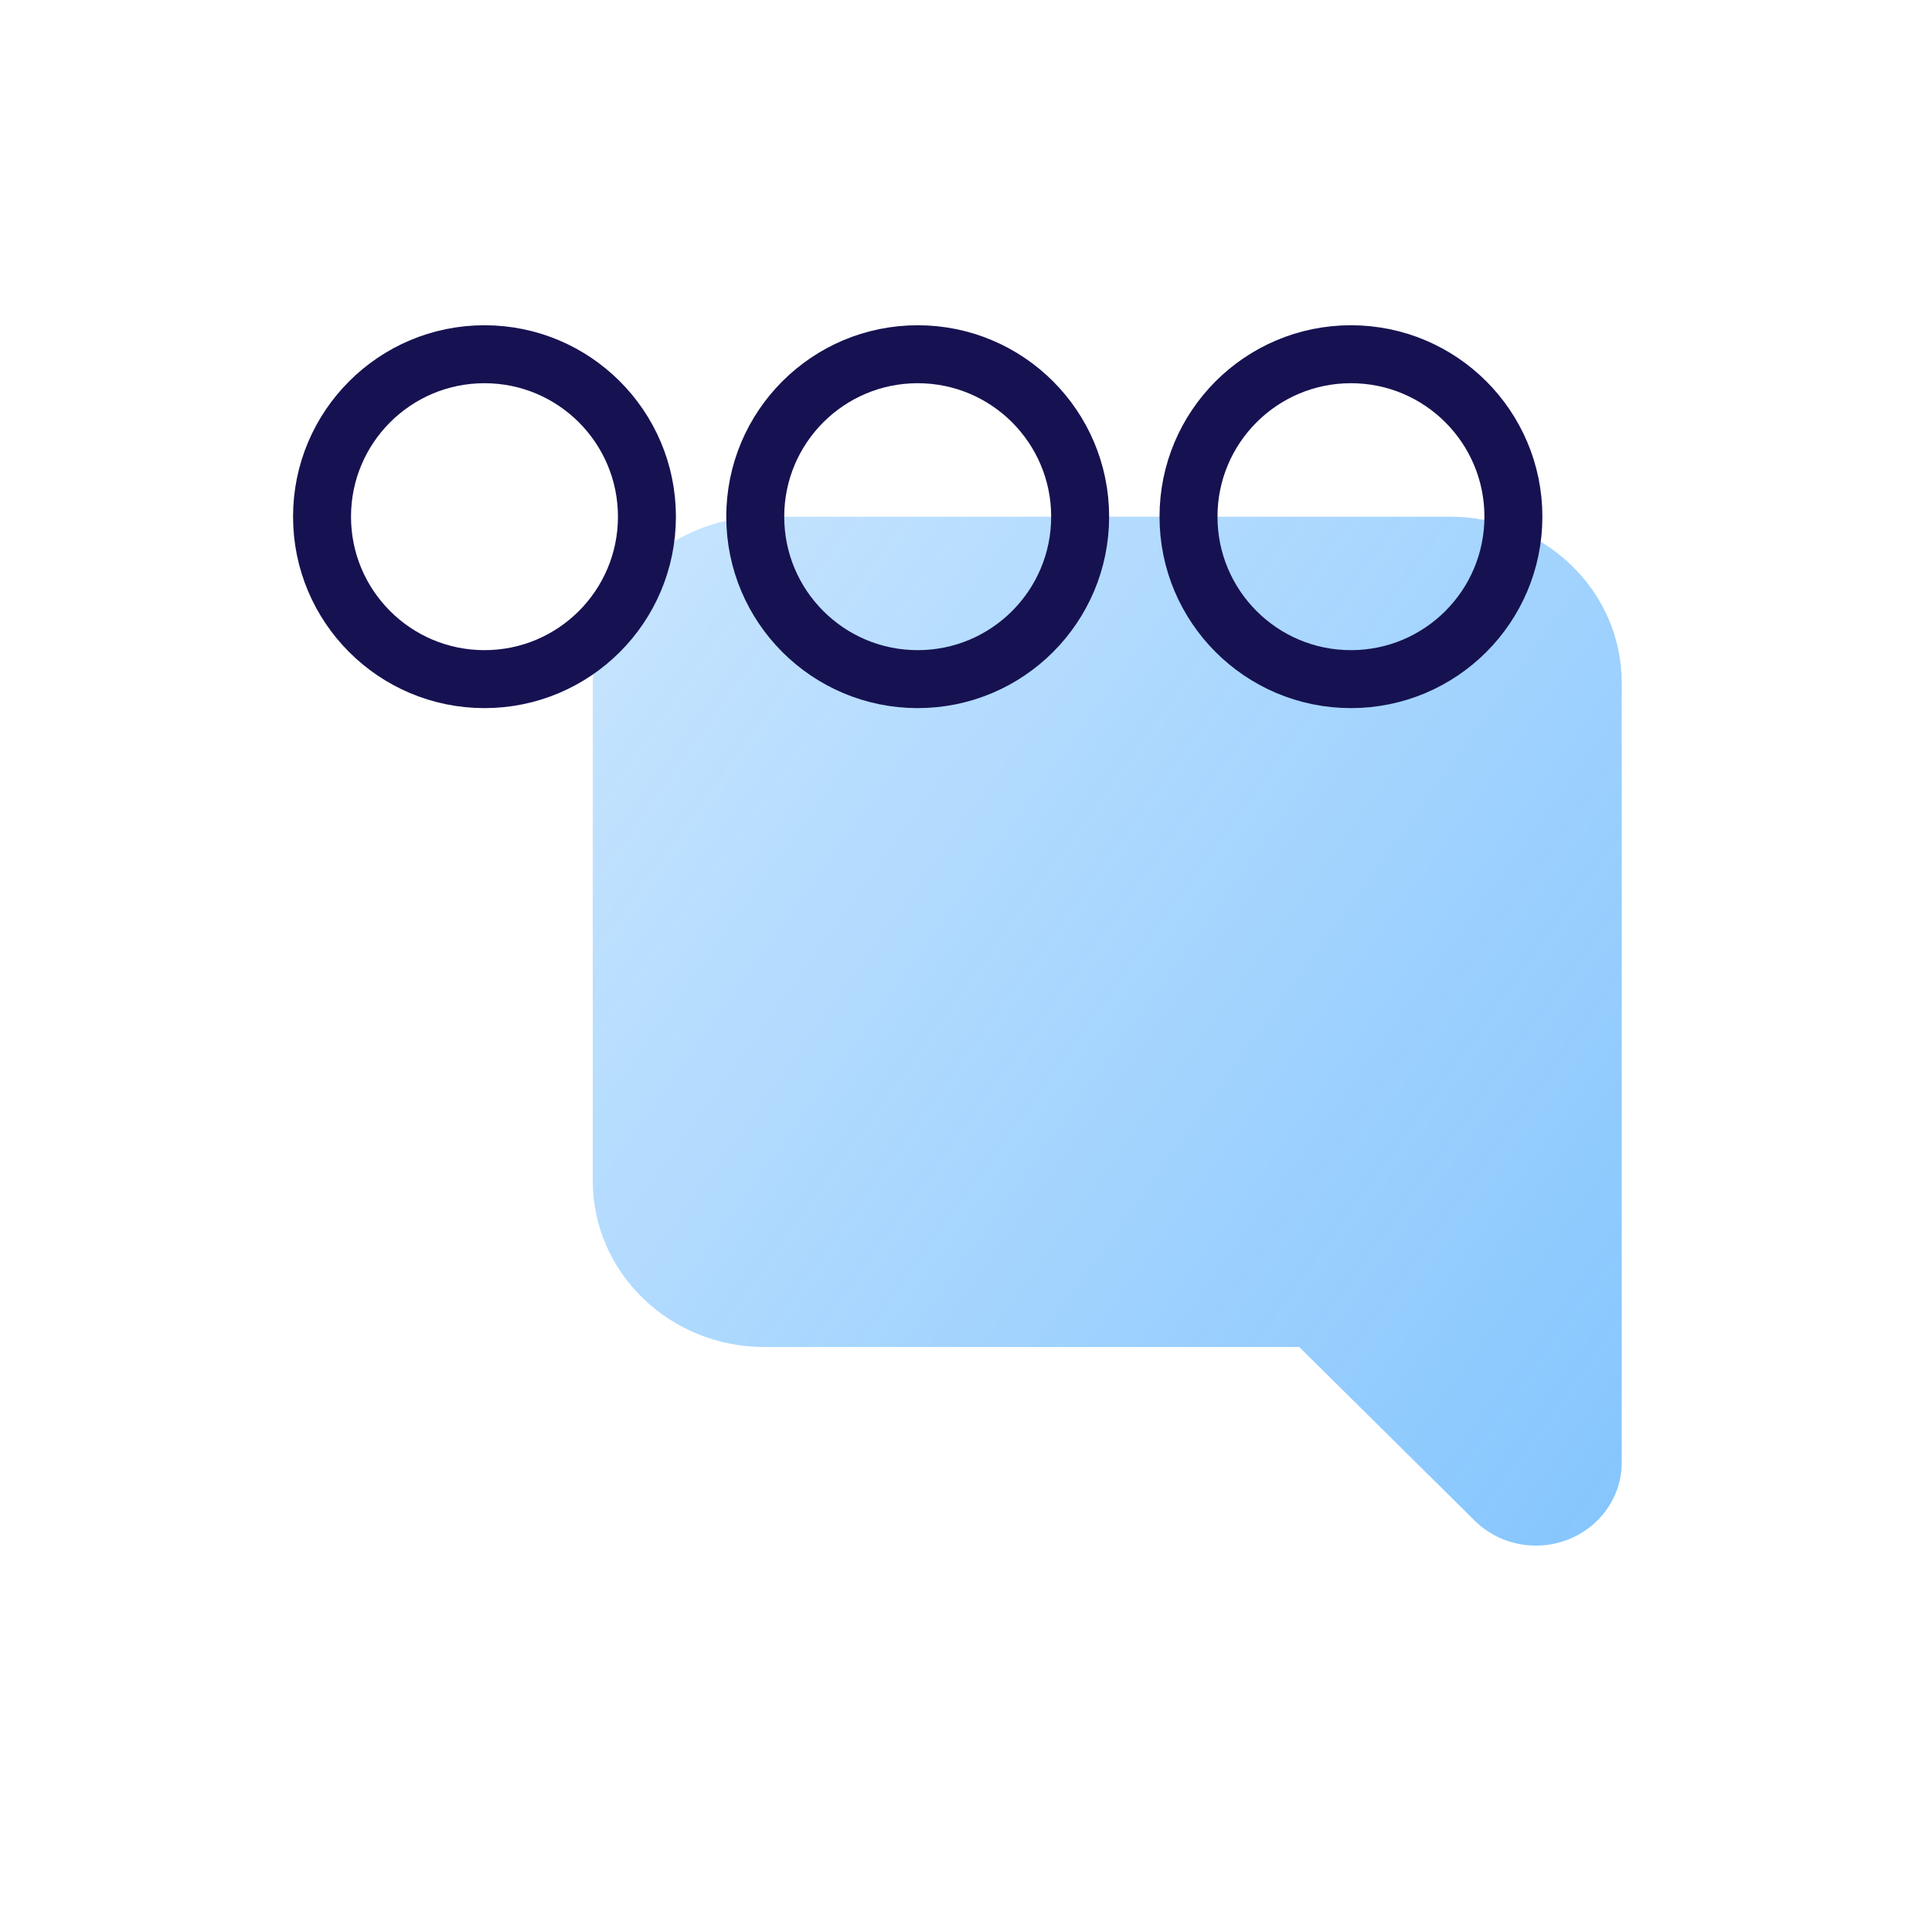 <svg width="60" height="60" viewBox="0 0 60 60" fill="none" xmlns="http://www.w3.org/2000/svg">
<path fill-rule="evenodd" clip-rule="evenodd" d="M50.364 45.421C50.364 46.845 49.169 48 47.7 48C46.97 48 46.308 47.716 45.828 47.255L45.826 47.252L45.818 47.245L45.81 47.237L40.349 41.832H23.733C20.795 41.832 18.409 39.521 18.409 36.675V21.203C18.409 18.356 20.795 16.046 23.733 16.046H45.037C47.977 16.046 50.364 18.356 50.364 21.203V45.421Z" fill="url(#paint0_linear)"/>
<circle cx="15.046" cy="16.046" r="5.045" stroke="#161251" stroke-width="1.8"/>
<circle cx="28.5" cy="16.046" r="5.045" stroke="#161251" stroke-width="1.8"/>
<circle cx="41.955" cy="16.046" r="5.045" stroke="#161251" stroke-width="1.8"/>
<defs>
<linearGradient id="paint0_linear" x1="50.364" y1="48" x2="11.942" y2="20.434" gradientUnits="userSpaceOnUse">
<stop stop-color="#0087FC" stop-opacity="0.48"/>
<stop offset="1" stop-color="#0087FC" stop-opacity="0.2"/>
</linearGradient>
</defs>
</svg>
